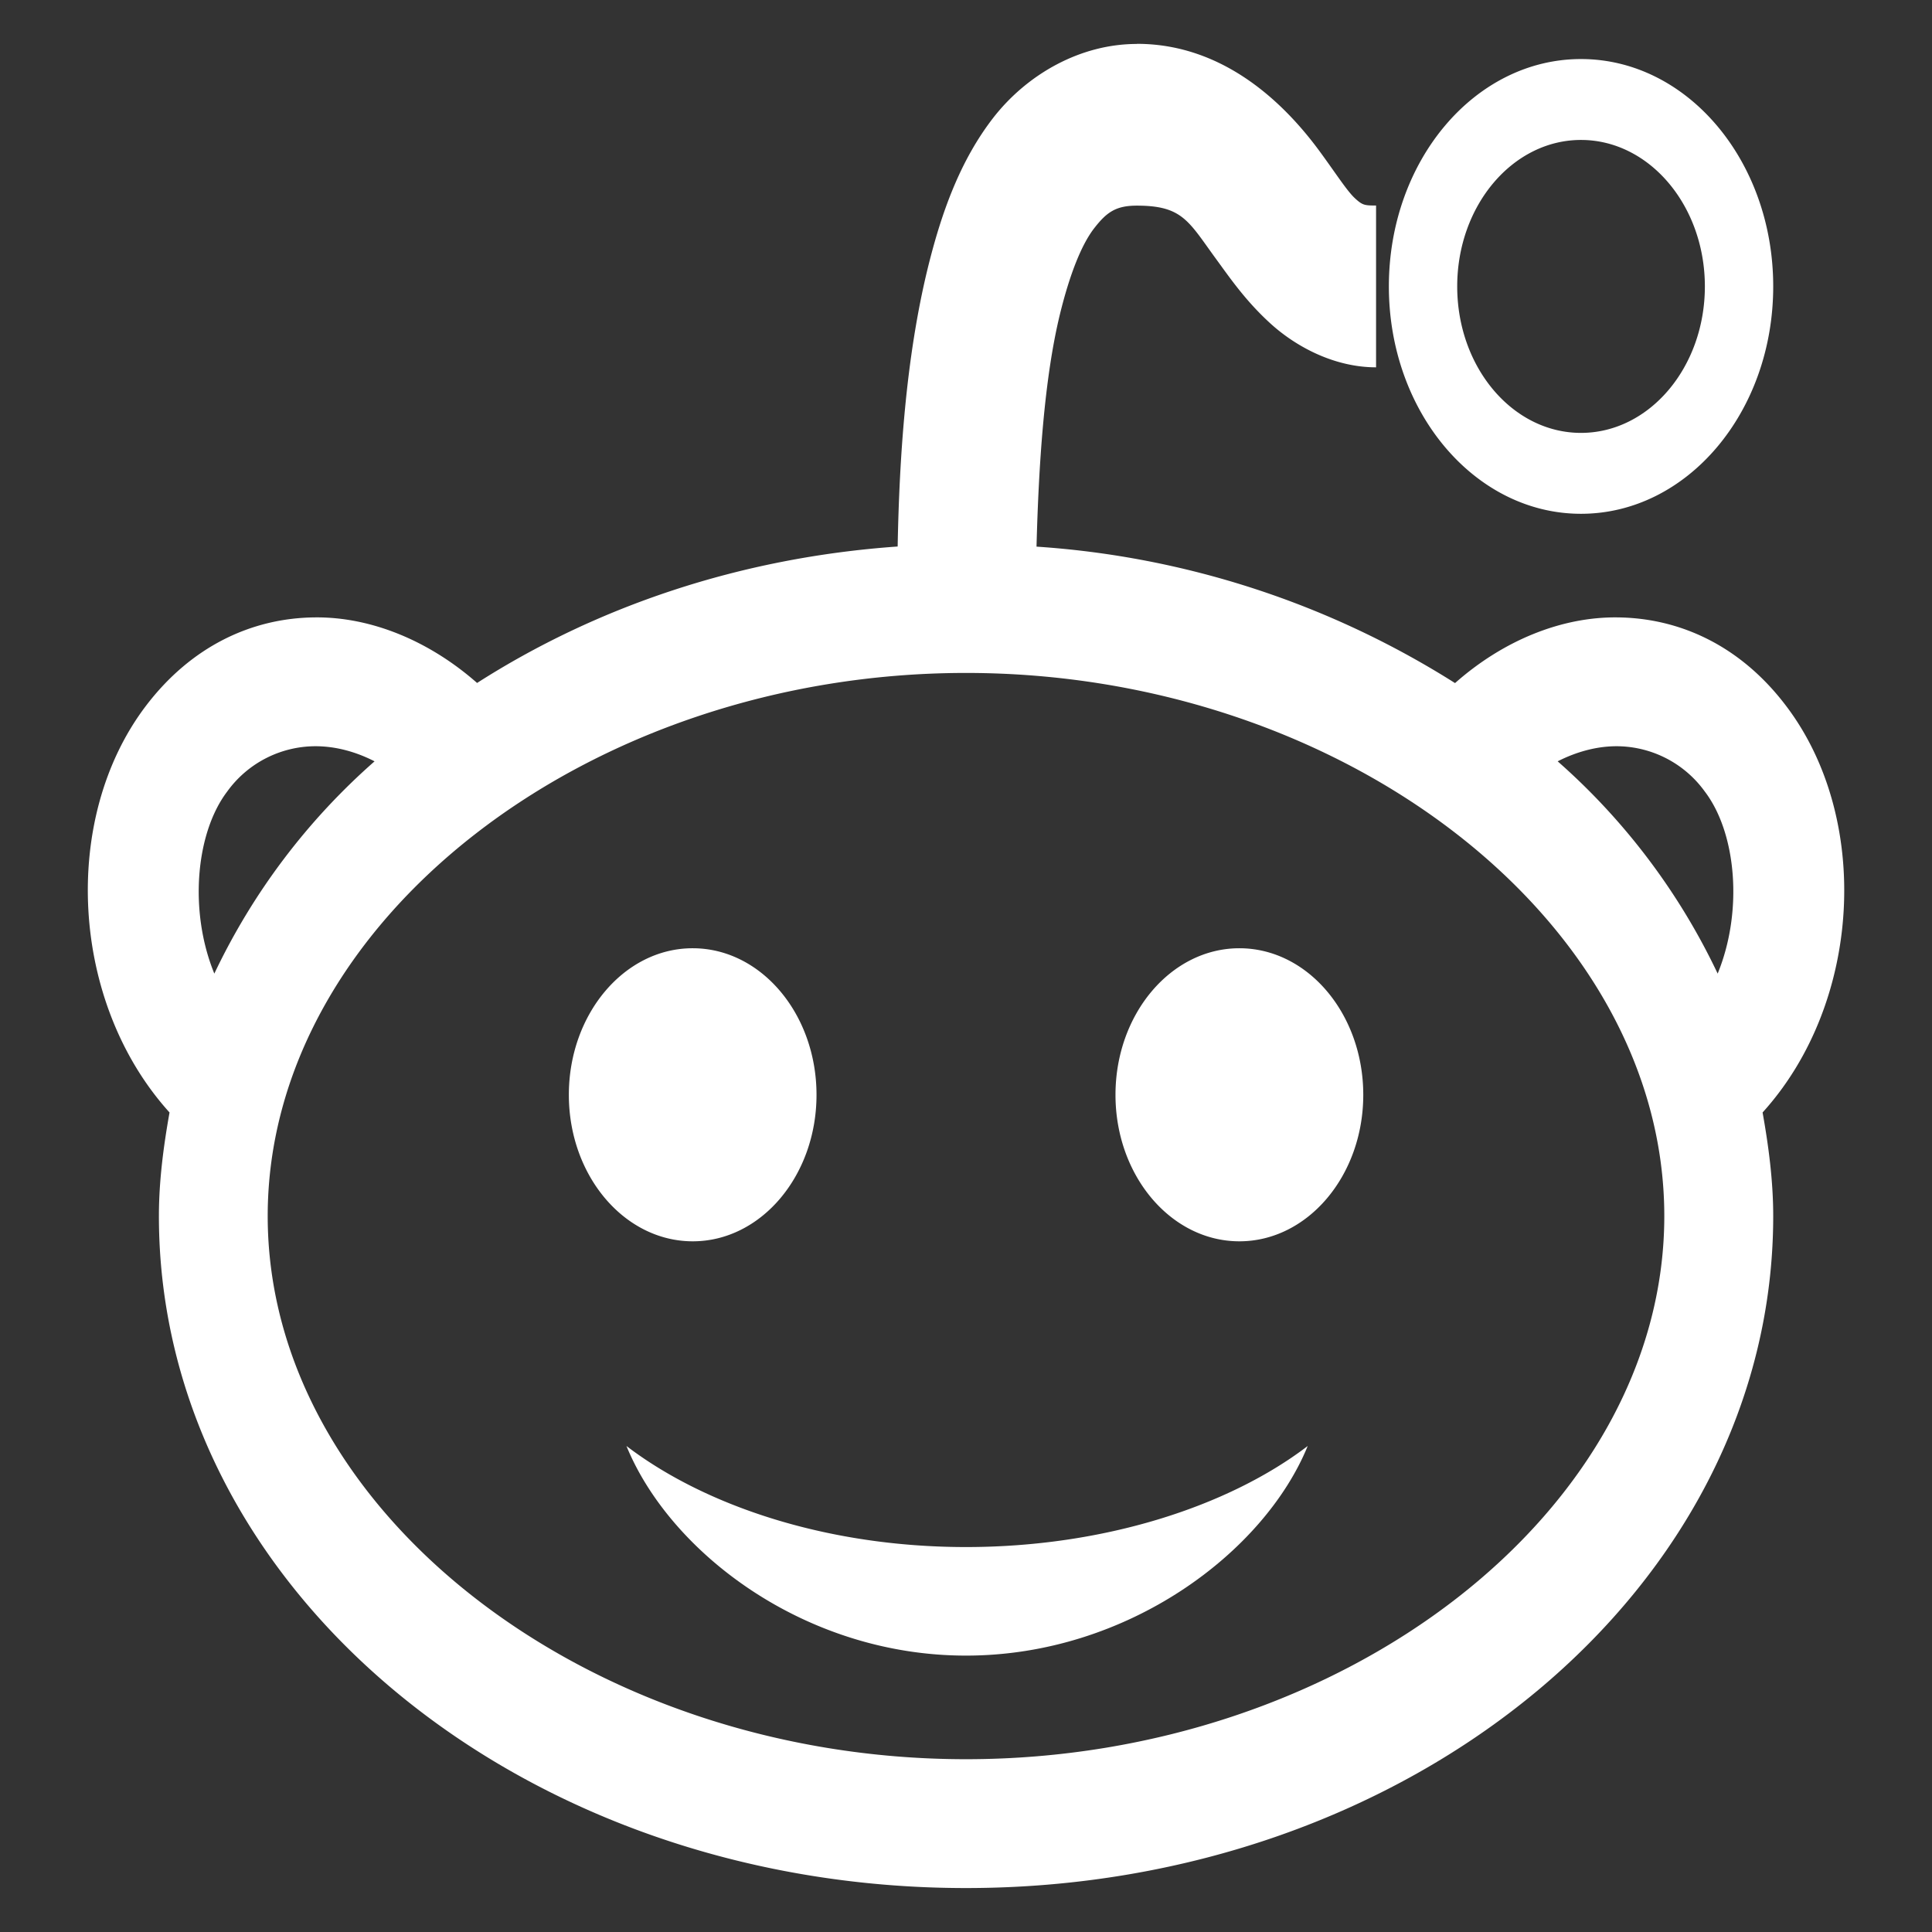 <svg width="16" height="16" fill="none" xmlns="http://www.w3.org/2000/svg"><rect width="100%" height="100%" fill="#333333" stroke="none"/><path d="M9.415.364c-.466 0-.904.248-1.185.606-.28.359-.435.795-.548 1.256-.18.74-.234 1.56-.248 2.3-1.31.092-2.498.5-3.483 1.13-.4-.352-.882-.548-1.344-.543-.527.005-1.026.243-1.398.732-.71.934-.627 2.46.195 3.368-.05.28-.088.568-.088.858 0 3.076 2.993 5.565 6.684 5.565 3.692 0 6.685-2.492 6.685-5.565 0-.29-.038-.578-.088-.858.822-.907.904-2.434.194-3.368-.371-.49-.87-.727-1.397-.732-.462-.005-.944.19-1.344.544a7.403 7.403 0 0 0-3.466-1.13c.018-.683.064-1.391.194-1.925.082-.335.18-.578.283-.711.104-.134.18-.188.354-.188.378 0 .427.128.654.439.115.157.248.353.46.544.212.19.526.356.867.356v-1.34c-.095 0-.113-.002-.177-.062-.064-.06-.153-.199-.283-.377-.261-.358-.767-.9-1.521-.9Zm3.678.125c-.88 0-1.591.842-1.591 1.883 0 1.04.712 1.883 1.591 1.883.88 0 1.592-.842 1.592-1.883 0-1.04-.712-1.883-1.592-1.883Zm0 .67c.566 0 1.026.544 1.026 1.213 0 .67-.46 1.213-1.026 1.213-.566 0-1.025-.543-1.025-1.213s.46-1.213 1.025-1.213ZM8 5.573c3.133 0 5.783 2.063 5.783 4.498 0 2.438-2.65 4.498-5.783 4.498-3.132 0-5.783-2.06-5.783-4.498 0-2.435 2.65-4.498 5.783-4.498Zm-5.376.607c.157.002.32.044.478.125a5.449 5.449 0 0 0-1.327 1.758c-.212-.518-.154-1.164.106-1.507a.903.903 0 0 1 .743-.376Zm10.752 0a.903.903 0 0 1 .743.376c.261.343.318.989.106 1.507A5.45 5.45 0 0 0 12.9 6.305c.157-.08.32-.123.477-.125Zm-7.64 1.673c-.565 0-1.025.544-1.025 1.214 0 .67.46 1.213 1.026 1.213.566 0 1.025-.544 1.025-1.213 0-.67-.46-1.214-1.025-1.214Zm4.528 0c-.566 0-1.026.544-1.026 1.214 0 .67.46 1.213 1.026 1.213.566 0 1.026-.544 1.026-1.213 0-.67-.46-1.214-1.026-1.214Zm-5.076 4.122c.36.881 1.475 1.736 2.812 1.736 1.338 0 2.47-.855 2.83-1.736-.655.5-1.687.837-2.83.837s-2.157-.337-2.812-.837Z" fill="#fff"/></svg>